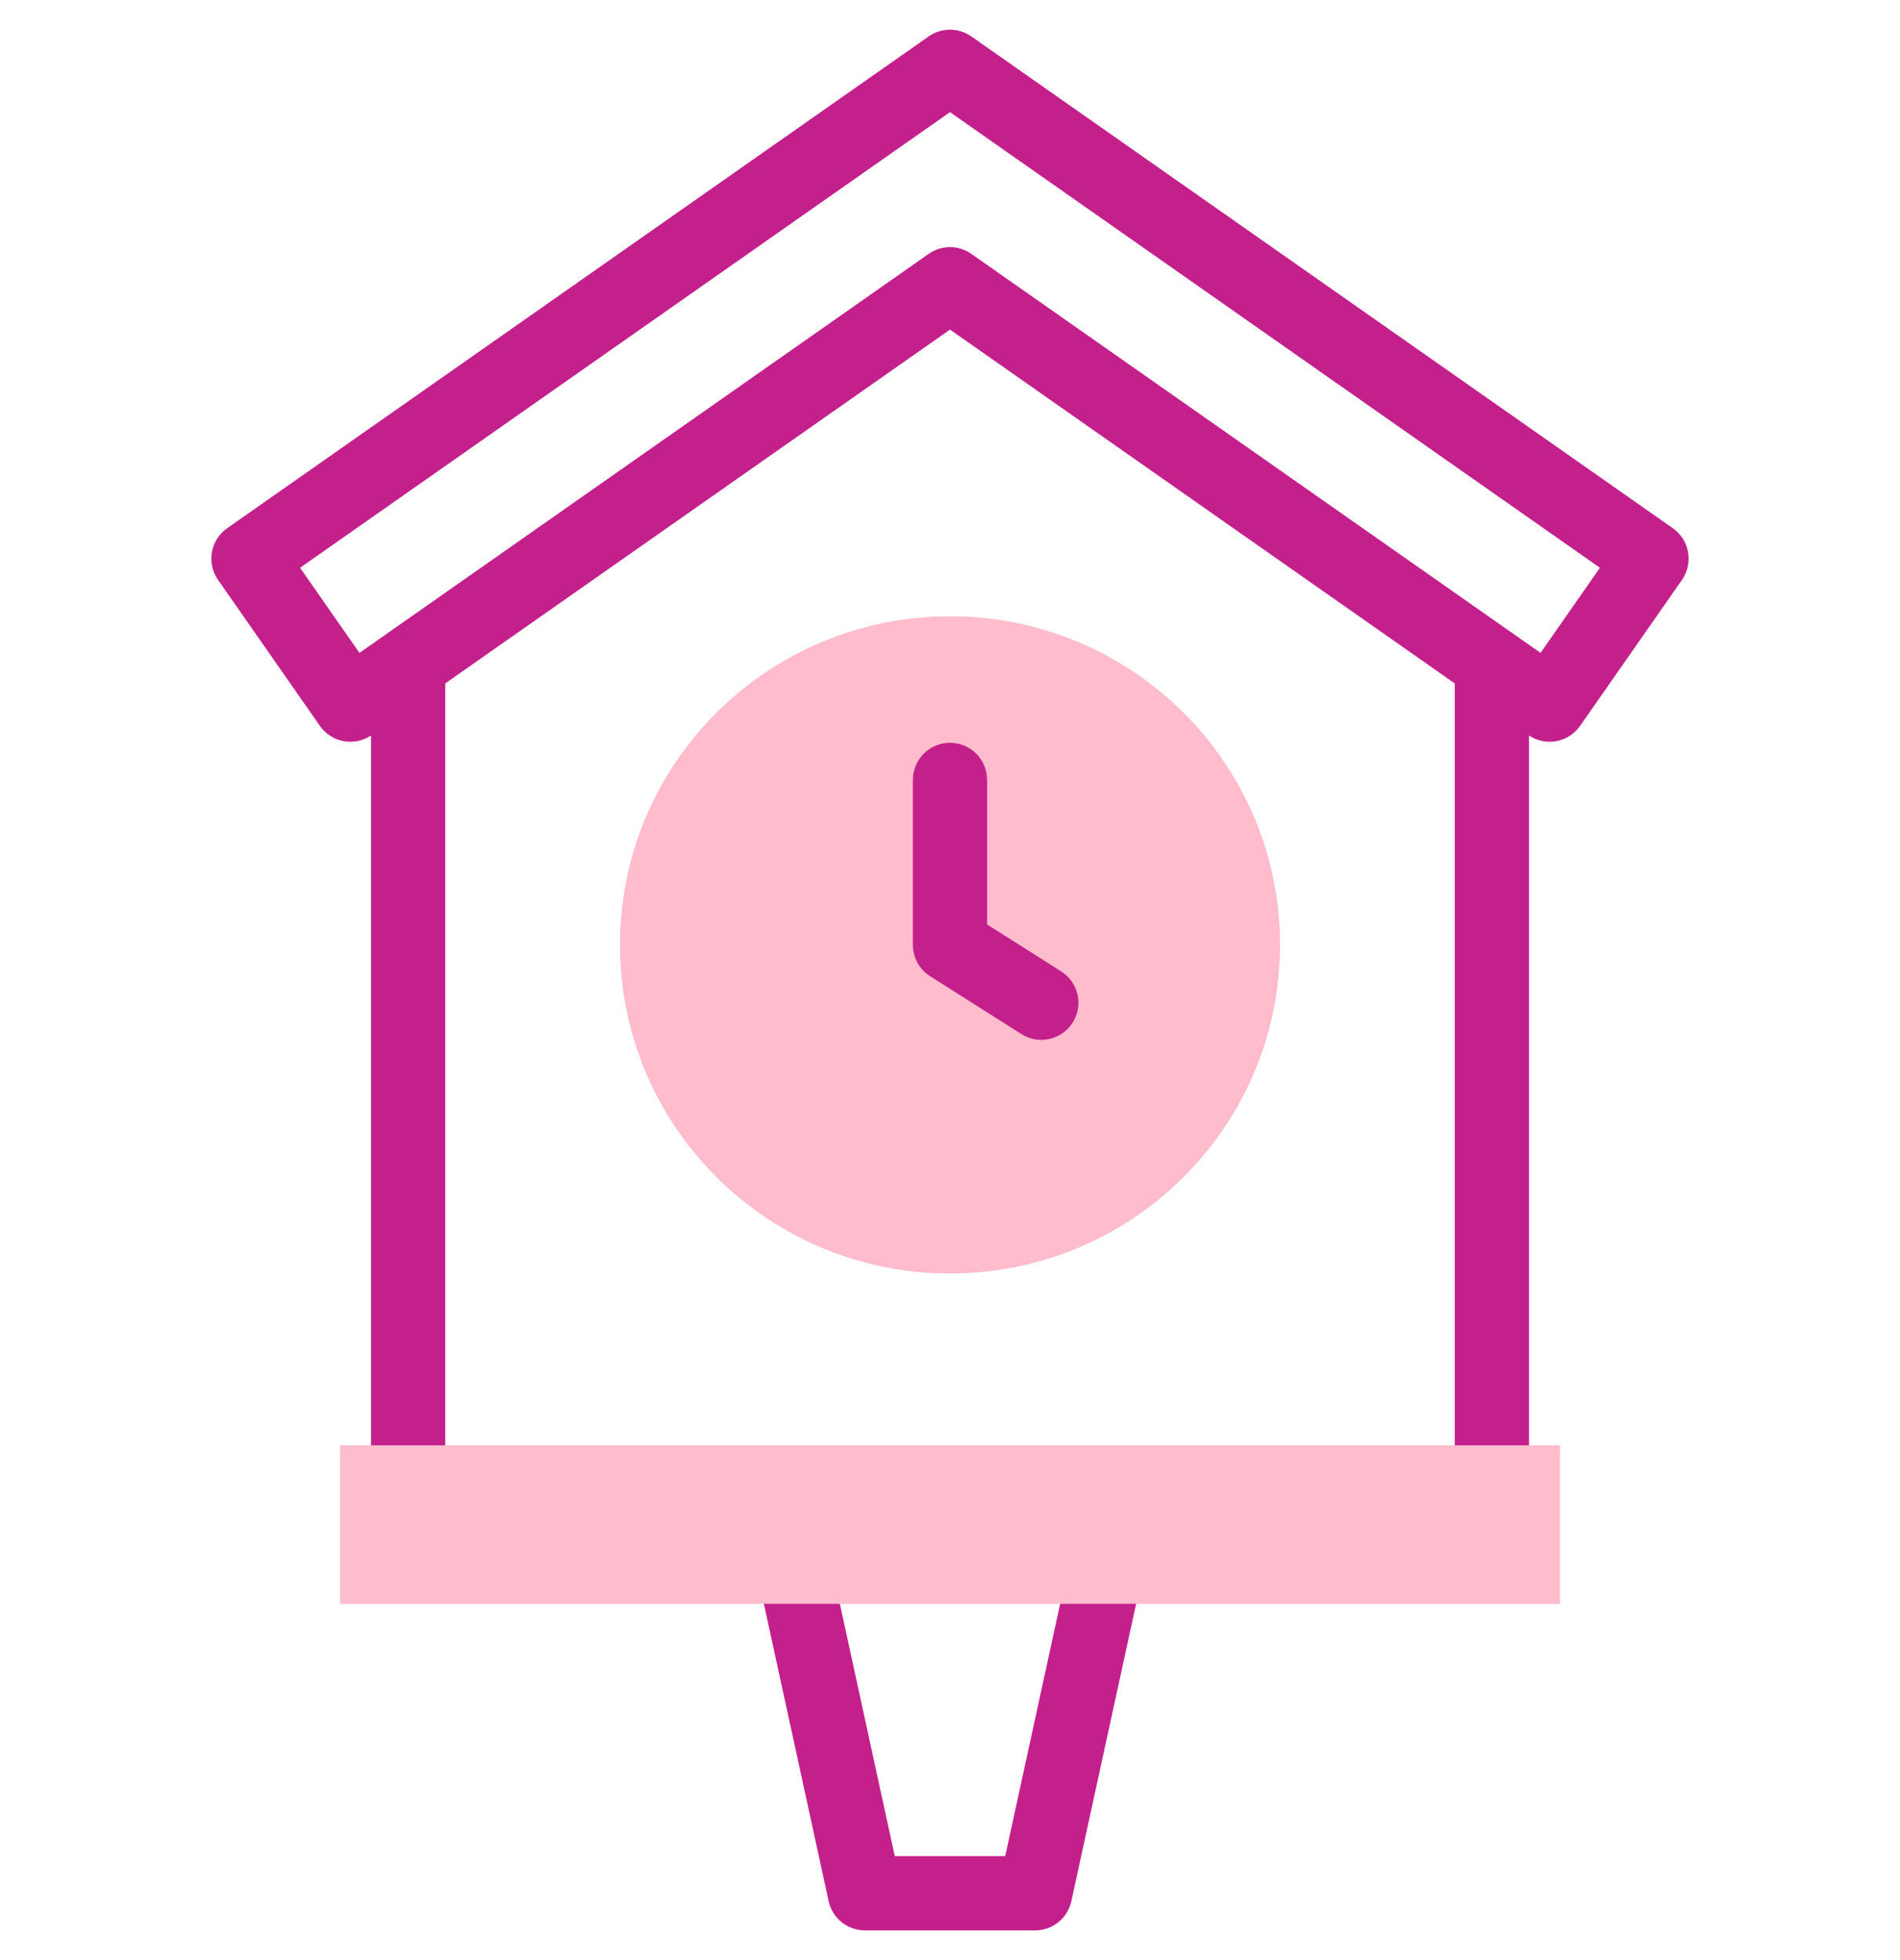 <svg width="32" height="33" viewBox="0 0 32 33" fill="none" xmlns="http://www.w3.org/2000/svg">
<g clip-path="url(#clip0_3305_4120)">
<path fill-rule="evenodd" clip-rule="evenodd" d="M15.641 0.613C15.857 0.462 16.143 0.462 16.359 0.613L28.174 8.893C28.456 9.091 28.525 9.48 28.328 9.763L26.612 12.221C26.517 12.357 26.372 12.45 26.209 12.479C26.049 12.507 25.885 12.472 25.751 12.382V24.958C25.751 25.303 25.471 25.583 25.126 25.583C24.781 25.583 24.501 25.303 24.501 24.958V11.506L16 5.549L7.499 11.506V24.958C7.499 25.303 7.219 25.583 6.874 25.583C6.529 25.583 6.249 25.303 6.249 24.958V12.382C6.115 12.472 5.951 12.507 5.791 12.479C5.628 12.45 5.483 12.357 5.388 12.221L3.672 9.763C3.475 9.48 3.544 9.091 3.826 8.893L15.641 0.613ZM6.054 10.992L15.641 4.274C15.857 4.123 16.143 4.123 16.359 4.274L25.946 10.992L26.946 9.559L16 1.888L5.054 9.559L6.054 10.992Z" fill="#C3208C"/>
<path d="M16 21.441C19.07 21.441 21.558 18.964 21.558 15.908C21.558 12.853 19.07 10.376 16 10.376C12.93 10.376 10.442 12.853 10.442 15.908C10.442 18.964 12.93 21.441 16 21.441Z" fill="#FFBCCC"/>
<path fill-rule="evenodd" clip-rule="evenodd" d="M16 12.506C16.345 12.506 16.625 12.786 16.625 13.131V15.564L17.872 16.354C18.164 16.539 18.25 16.925 18.066 17.216C17.881 17.508 17.495 17.595 17.203 17.41L15.666 16.436C15.485 16.322 15.375 16.122 15.375 15.908V13.131C15.375 12.786 15.655 12.506 16 12.506ZM13.236 25.767C13.573 25.693 13.906 25.907 13.98 26.244L15.07 31.25H16.93L18.02 26.244C18.094 25.907 18.427 25.693 18.764 25.767C19.101 25.84 19.315 26.173 19.242 26.51L18.044 32.008C17.982 32.295 17.728 32.5 17.434 32.5H14.566C14.273 32.5 14.018 32.295 13.956 32.008L12.758 26.51C12.685 26.173 12.899 25.84 13.236 25.767Z" fill="#C3208C"/>
<path d="M5.728 24.333H26.273V27.002H5.728V24.333Z" fill="#FFBCCC"/>
</g>
<defs>
<clipPath id="clip0_3305_4120">
<rect width="32" height="32" fill="white" transform="translate(0 0.5)"/>
</clipPath>
</defs>
</svg>
